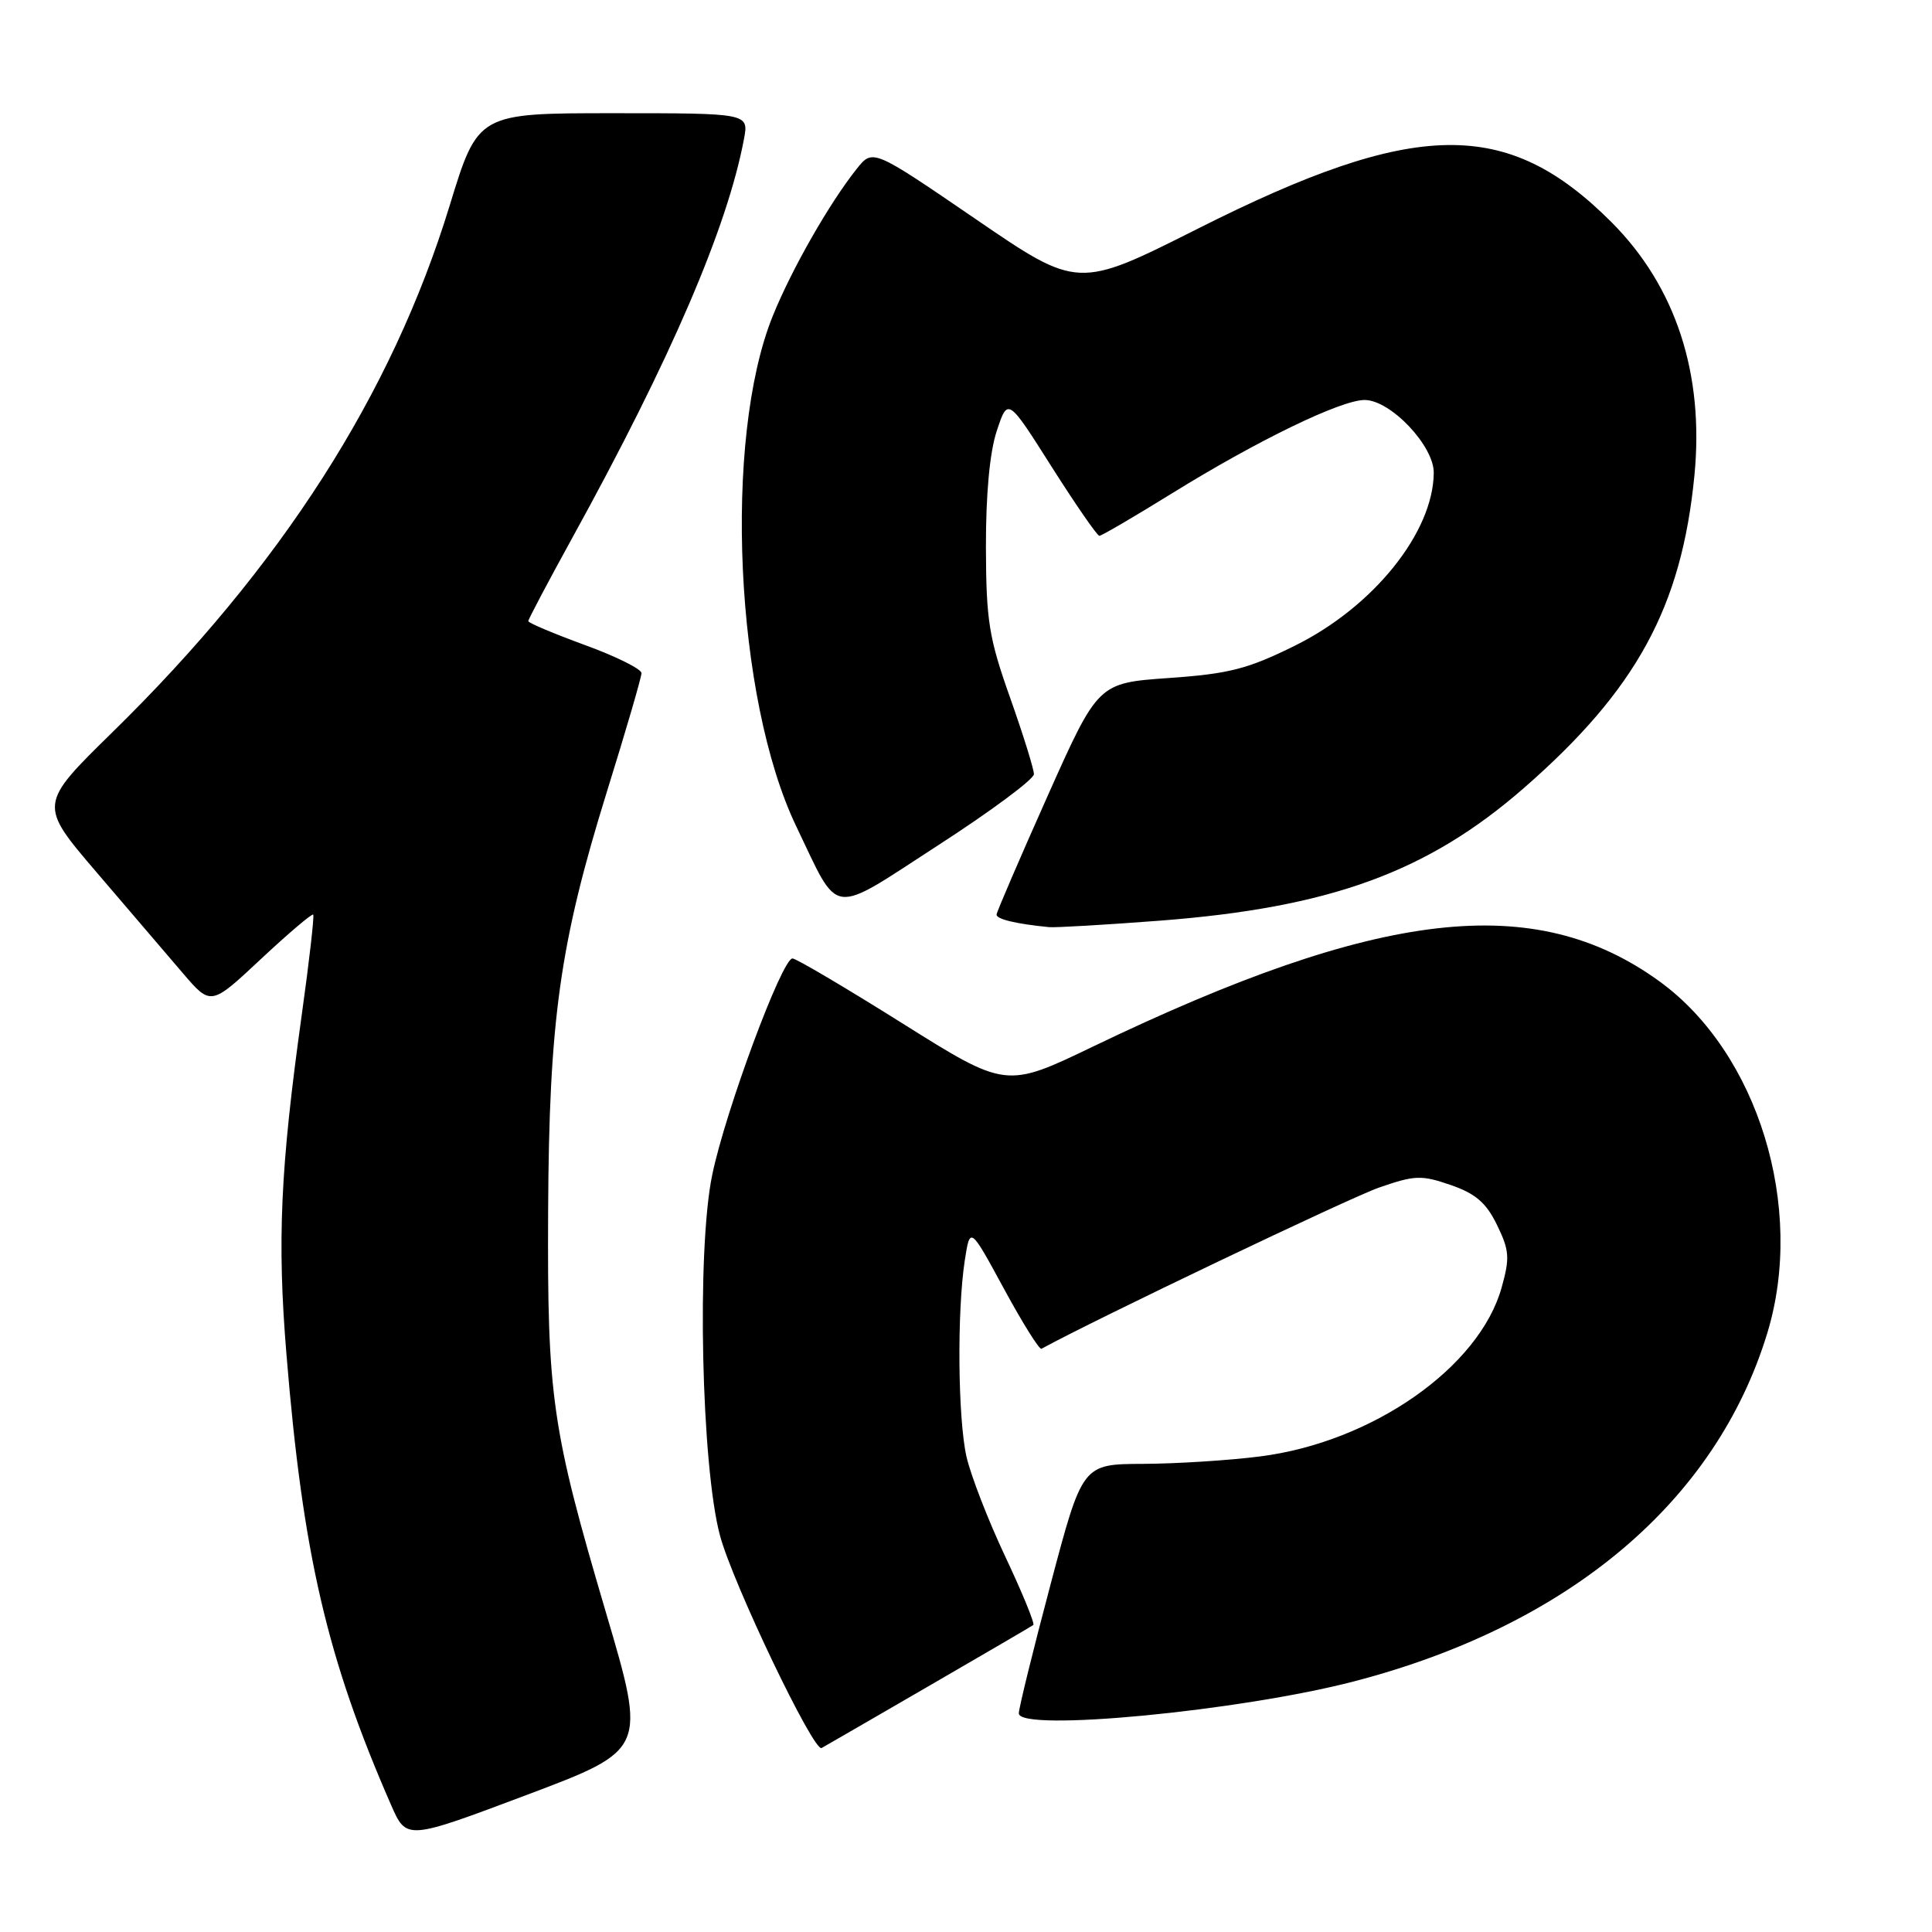 <?xml version="1.0" encoding="UTF-8" standalone="no"?>
<!DOCTYPE svg PUBLIC "-//W3C//DTD SVG 1.1//EN" "http://www.w3.org/Graphics/SVG/1.1/DTD/svg11.dtd" >
<svg xmlns="http://www.w3.org/2000/svg" xmlns:xlink="http://www.w3.org/1999/xlink" version="1.1" viewBox="0 0 256 256">
 <g >
 <path fill="currentColor"
d=" M 80.30 213.70 C 73.10 189.29 72.51 185.19 72.63 160.50 C 72.75 135.14 74.17 125.01 80.44 104.83 C 82.95 96.77 85.00 89.73 85.00 89.19 C 85.00 88.65 81.62 86.97 77.50 85.47 C 73.38 83.96 70.00 82.54 70.00 82.30 C 70.00 82.06 72.65 77.05 75.88 71.18 C 88.87 47.60 96.38 30.14 98.58 18.42 C 99.22 15.00 99.22 15.00 81.28 15.00 C 63.33 15.00 63.33 15.00 59.58 27.25 C 51.92 52.25 37.28 75.11 14.87 97.05 C 5.12 106.61 5.12 106.61 12.81 115.60 C 17.04 120.54 22.17 126.54 24.22 128.94 C 27.94 133.29 27.94 133.29 34.57 127.08 C 38.22 123.67 41.34 121.02 41.50 121.19 C 41.66 121.36 40.98 127.35 39.98 134.50 C 37.15 154.80 36.71 164.40 37.96 179.50 C 40.13 205.99 43.33 219.76 51.82 239.17 C 53.86 243.83 53.86 243.83 69.76 237.85 C 85.66 231.86 85.66 231.86 80.30 213.70 Z  M 123.00 223.45 C 130.43 219.15 136.69 215.49 136.92 215.32 C 137.14 215.14 135.47 211.06 133.20 206.25 C 130.93 201.44 128.62 195.47 128.06 193.00 C 126.92 187.91 126.80 173.77 127.84 167.00 C 128.54 162.50 128.54 162.50 133.02 170.75 C 135.48 175.29 137.72 178.87 138.00 178.72 C 144.93 174.91 178.95 158.66 182.73 157.36 C 187.48 155.71 188.34 155.68 192.23 157.02 C 195.52 158.16 196.93 159.37 198.36 162.31 C 200.00 165.68 200.08 166.66 198.97 170.62 C 196.01 181.18 181.86 191.08 167.00 192.98 C 162.88 193.51 155.88 193.95 151.47 193.97 C 143.43 194.00 143.43 194.00 139.22 209.88 C 136.90 218.62 135.00 226.33 135.00 227.03 C 135.00 229.53 164.41 226.72 179.50 222.77 C 207.95 215.34 227.38 198.94 234.18 176.63 C 239.24 160.00 232.95 139.50 219.88 130.03 C 203.36 118.06 182.83 120.41 144.90 138.64 C 133.31 144.22 133.31 144.22 119.59 135.61 C 112.04 130.87 105.48 127.00 105.01 127.00 C 103.62 127.00 96.11 147.24 94.37 155.69 C 92.30 165.67 92.93 194.32 95.41 203.50 C 97.14 209.89 107.82 232.20 108.87 231.62 C 109.22 231.43 115.58 227.75 123.00 223.45 Z  M 153.60 122.00 C 176.23 120.27 189.12 115.58 201.91 104.43 C 216.84 91.40 222.82 80.44 224.52 63.00 C 225.83 49.53 222.05 37.98 213.54 29.45 C 199.69 15.57 187.57 15.76 158.68 30.32 C 142.83 38.30 142.83 38.30 129.24 29.00 C 115.65 19.71 115.65 19.71 113.53 22.36 C 109.90 26.91 104.89 35.69 102.39 41.88 C 95.80 58.19 97.39 92.59 105.51 109.50 C 111.33 121.62 109.77 121.42 124.31 112.00 C 131.29 107.49 137.00 103.25 137.00 102.58 C 137.00 101.92 135.58 97.35 133.84 92.44 C 131.03 84.51 130.67 82.26 130.64 72.50 C 130.63 65.47 131.14 59.91 132.08 57.09 C 133.54 52.68 133.54 52.68 139.34 61.84 C 142.54 66.88 145.39 71.00 145.67 71.00 C 145.96 71.00 150.31 68.46 155.33 65.35 C 166.66 58.34 177.68 53.00 180.82 53.00 C 184.25 53.00 190.01 59.07 189.98 62.65 C 189.92 70.54 181.98 80.42 171.57 85.56 C 165.33 88.65 162.87 89.28 154.88 89.84 C 145.50 90.50 145.50 90.50 138.80 105.50 C 135.12 113.75 132.08 120.81 132.05 121.18 C 132.01 121.79 134.61 122.42 139.00 122.85 C 139.82 122.93 146.39 122.55 153.60 122.00 Z "/>
</g>
</svg>